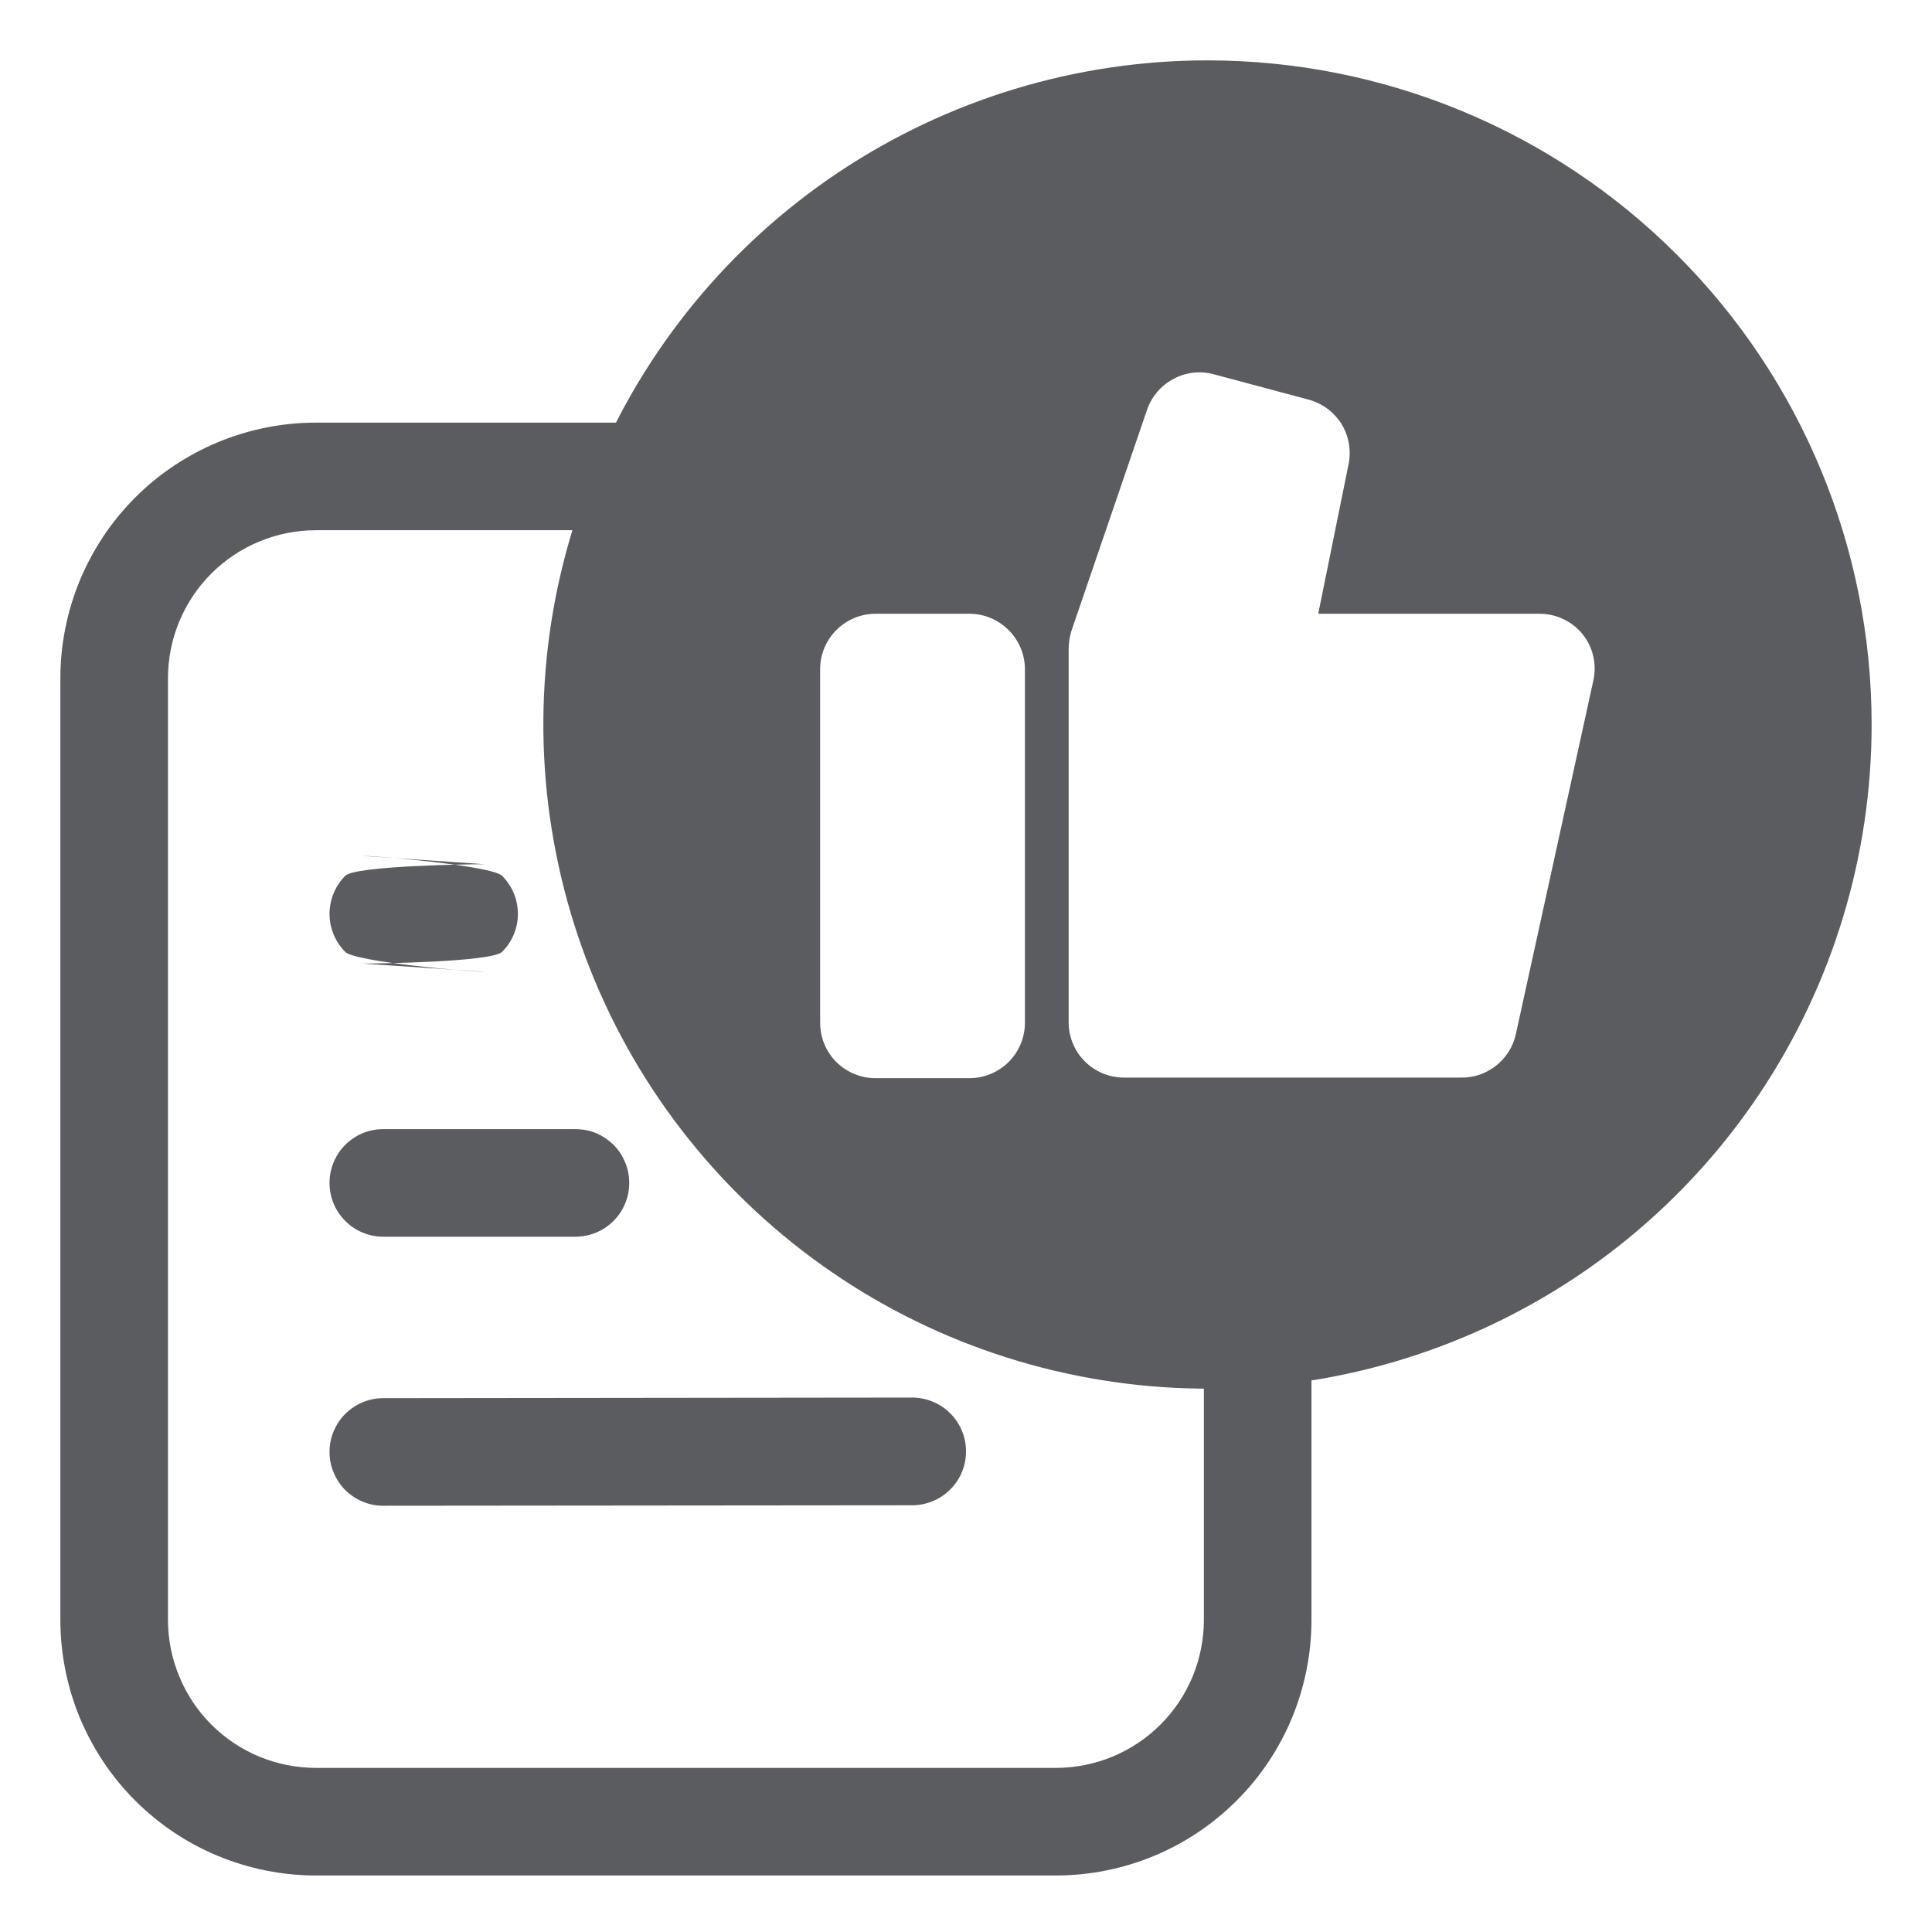 <svg width="16" height="16" viewBox="0 0 16 16" fill="none" xmlns="http://www.w3.org/2000/svg">
<g id="resolved" clip-path="url(#clip0_1949_11500)">
<path id="Subtract" fill-rule="evenodd" clip-rule="evenodd" d="M10.861 11.312V13.415C10.861 13.693 10.806 13.969 10.7 14.226C10.594 14.482 10.438 14.716 10.241 14.912C10.044 15.109 9.811 15.265 9.554 15.371C9.298 15.477 9.022 15.532 8.744 15.532H2.617C2.339 15.532 2.064 15.477 1.807 15.371C1.55 15.265 1.317 15.109 1.12 14.912C0.923 14.716 0.768 14.482 0.661 14.226C0.555 13.969 0.5 13.693 0.5 13.415V5.617C0.5 5.339 0.555 5.064 0.661 4.807C0.768 4.55 0.923 4.317 1.12 4.12C1.317 3.923 1.55 3.768 1.807 3.661C2.064 3.555 2.339 3.5 2.617 3.5H5.5C5.292 3.776 5.113 4.075 4.965 4.391H2.617C2.292 4.391 1.98 4.52 1.75 4.75C1.52 4.98 1.391 5.292 1.391 5.617V13.415C1.391 13.576 1.423 13.736 1.485 13.884C1.546 14.033 1.636 14.168 1.75 14.282C1.864 14.396 1.999 14.486 2.148 14.548C2.296 14.609 2.456 14.641 2.617 14.641H8.744C9.069 14.641 9.381 14.512 9.611 14.282C9.841 14.052 9.97 13.74 9.97 13.415V11.478C10.276 11.45 10.574 11.394 10.861 11.312Z" fill="#5A5C60"/>
<path id="Vector" d="M4.013 8.048L3.004 7.98C3.122 7.98 4.074 7.967 4.158 7.883C4.242 7.8 4.289 7.686 4.289 7.568C4.289 7.45 4.242 7.337 4.158 7.253C4.074 7.169 3.122 7.088 3.004 7.088L4.013 7.157C3.895 7.157 2.943 7.169 2.859 7.253C2.776 7.337 2.729 7.45 2.729 7.568C2.729 7.686 2.776 7.8 2.859 7.883C2.943 7.967 3.895 8.048 4.013 8.048ZM3.174 10.242H4.765C4.824 10.242 4.882 10.23 4.936 10.208C4.99 10.186 5.039 10.153 5.081 10.111C5.122 10.07 5.155 10.021 5.177 9.967C5.2 9.913 5.211 9.855 5.211 9.796C5.211 9.738 5.2 9.68 5.177 9.626C5.155 9.572 5.122 9.522 5.081 9.481C5.039 9.44 4.99 9.407 4.936 9.384C4.882 9.362 4.824 9.351 4.765 9.351H3.174C3.116 9.351 3.058 9.362 3.004 9.384C2.95 9.407 2.901 9.44 2.859 9.481C2.818 9.522 2.785 9.572 2.763 9.626C2.74 9.68 2.729 9.738 2.729 9.796C2.729 9.855 2.74 9.913 2.763 9.967C2.785 10.021 2.818 10.07 2.859 10.111C2.901 10.153 2.95 10.186 3.004 10.208C3.058 10.23 3.116 10.242 3.174 10.242ZM3.174 12.47L7.554 12.466C7.613 12.466 7.671 12.454 7.725 12.432C7.779 12.409 7.828 12.377 7.87 12.335C7.911 12.294 7.944 12.245 7.966 12.191C7.989 12.136 8 12.079 8 12.02C8 11.961 7.989 11.903 7.966 11.849C7.944 11.795 7.911 11.746 7.87 11.705C7.828 11.663 7.779 11.631 7.725 11.608C7.671 11.586 7.613 11.574 7.554 11.574L3.174 11.579C3.116 11.579 3.058 11.59 3.004 11.613C2.95 11.635 2.901 11.668 2.859 11.709C2.818 11.751 2.785 11.8 2.763 11.854C2.74 11.908 2.729 11.966 2.729 12.024C2.729 12.083 2.74 12.141 2.763 12.195C2.785 12.249 2.818 12.298 2.859 12.34C2.901 12.381 2.95 12.414 3.004 12.436C3.058 12.459 3.116 12.47 3.174 12.47Z" fill="#5A5C60"/>
<path id="Vector_2" d="M10 0.5C8.912 0.5 7.849 0.823 6.944 1.427C6.04 2.031 5.335 2.89 4.919 3.895C4.502 4.9 4.393 6.006 4.606 7.073C4.818 8.14 5.342 9.12 6.111 9.889C6.88 10.658 7.86 11.182 8.927 11.394C9.994 11.607 11.1 11.498 12.105 11.081C13.11 10.665 13.969 9.96 14.573 9.056C15.177 8.151 15.5 7.088 15.5 6C15.5 4.541 14.921 3.142 13.889 2.111C12.858 1.079 11.459 0.5 10 0.5ZM8.488 8.47C8.488 8.592 8.439 8.709 8.353 8.795C8.267 8.88 8.151 8.929 8.029 8.929H7.25C7.128 8.929 7.012 8.88 6.926 8.795C6.84 8.709 6.792 8.592 6.792 8.47V5.542C6.792 5.42 6.84 5.304 6.926 5.218C7.012 5.132 7.128 5.083 7.25 5.083H8.029C8.151 5.083 8.267 5.132 8.353 5.218C8.439 5.304 8.488 5.42 8.488 5.542V8.47ZM12.553 8.567C12.53 8.67 12.471 8.762 12.388 8.827C12.304 8.893 12.2 8.927 12.095 8.924H9.308C9.186 8.924 9.07 8.876 8.984 8.79C8.898 8.704 8.85 8.587 8.85 8.466V5.372C8.851 5.322 8.858 5.273 8.873 5.225L9.5 3.392C9.538 3.283 9.616 3.192 9.718 3.138C9.82 3.083 9.939 3.069 10.05 3.099L10.839 3.31C10.951 3.34 11.047 3.412 11.109 3.51C11.17 3.609 11.191 3.727 11.169 3.841L10.917 5.083H12.75C12.819 5.083 12.886 5.098 12.948 5.128C13.01 5.157 13.064 5.2 13.107 5.253C13.15 5.307 13.18 5.369 13.195 5.436C13.21 5.502 13.21 5.571 13.195 5.638L12.553 8.567Z" fill="#5A5C60"/>
</g>
<defs>
<clipPath id="clip0_1949_11500">
<rect width="16" height="16" fill="white"/>
</clipPath>
</defs>
</svg>
